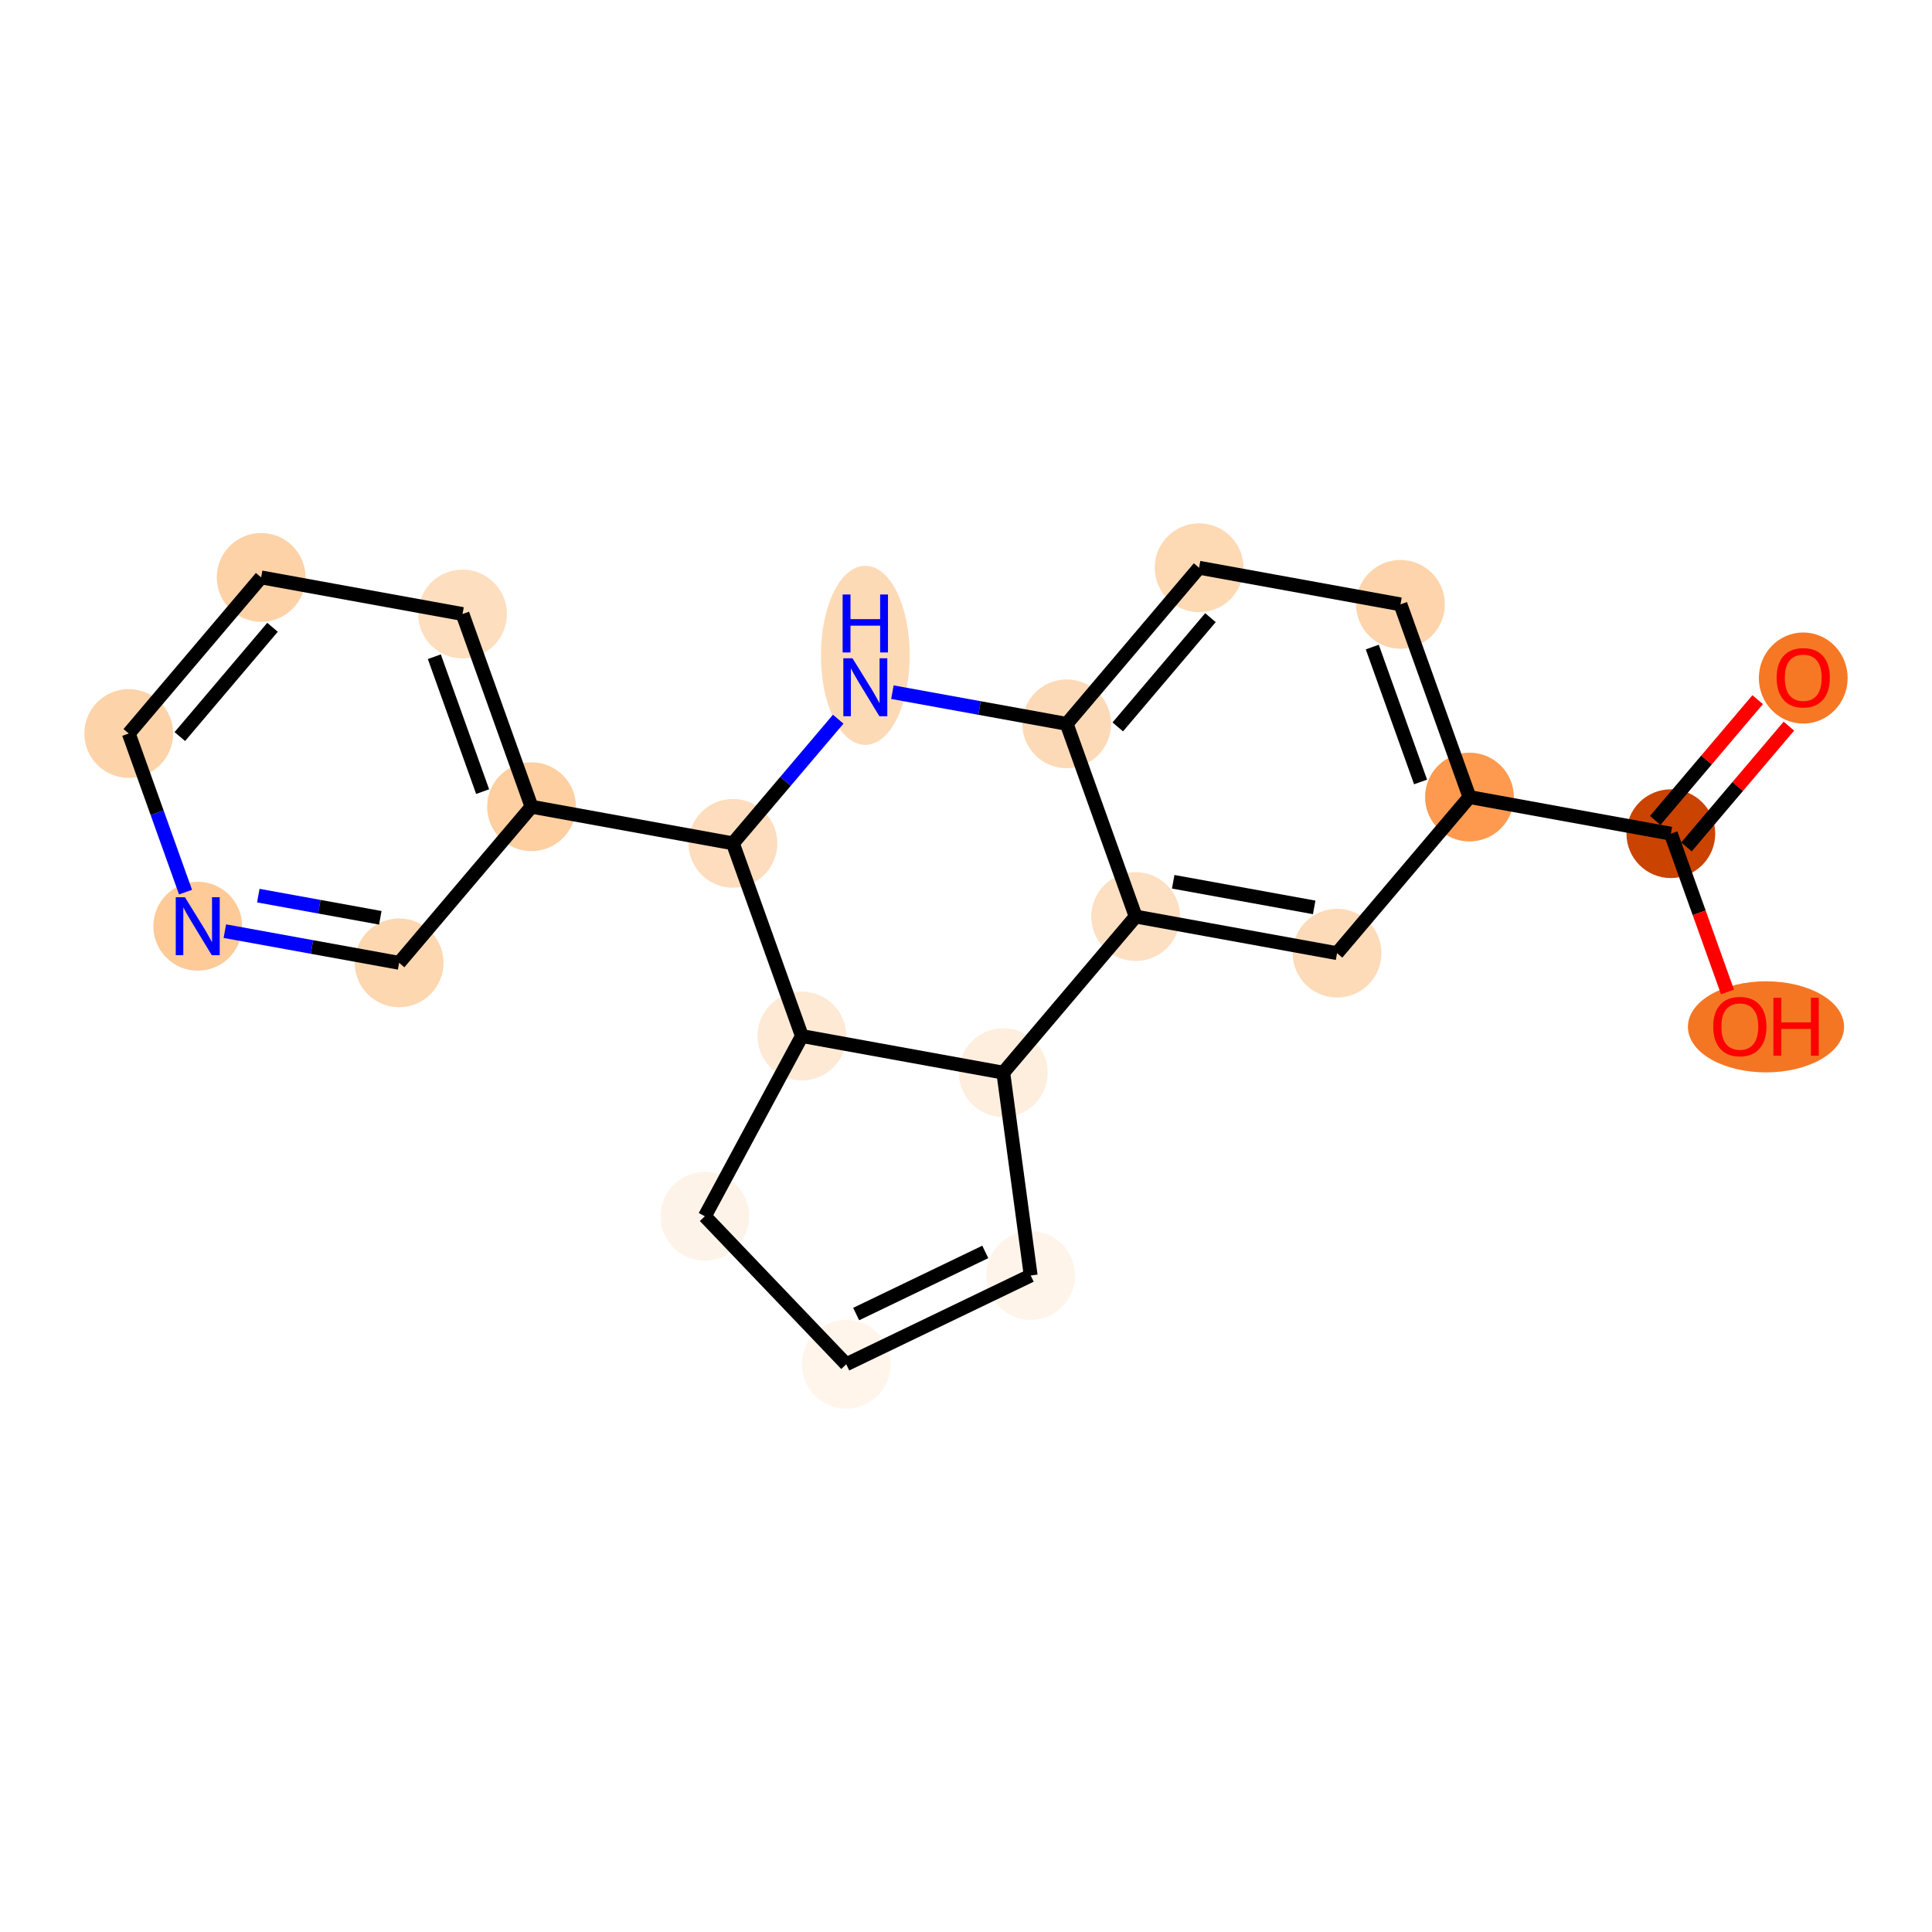 <?xml version='1.0' encoding='iso-8859-1'?>
<svg version='1.1' baseProfile='full'
              xmlns='http://www.w3.org/2000/svg'
                      xmlns:rdkit='http://www.rdkit.org/xml'
                      xmlns:xlink='http://www.w3.org/1999/xlink'
                  xml:space='preserve'
width='280px' height='280px' viewBox='0 0 280 280'>
<!-- END OF HEADER -->
<rect style='opacity:1.0;fill:#FFFFFF;stroke:none' width='280' height='280' x='0' y='0'> </rect>
<ellipse cx='261.34' cy='98.265' rx='5.933' ry='6.1'  style='fill:#F67824;fill-rule:evenodd;stroke:#F67824;stroke-width:1.0px;stroke-linecap:butt;stroke-linejoin:miter;stroke-opacity:1' />
<ellipse cx='242.152' cy='120.823' rx='5.933' ry='5.933'  style='fill:#CB4301;fill-rule:evenodd;stroke:#CB4301;stroke-width:1.0px;stroke-linecap:butt;stroke-linejoin:miter;stroke-opacity:1' />
<ellipse cx='255.941' cy='148.817' rx='10.815' ry='6.1'  style='fill:#F57622;fill-rule:evenodd;stroke:#F57622;stroke-width:1.0px;stroke-linecap:butt;stroke-linejoin:miter;stroke-opacity:1' />
<ellipse cx='212.966' cy='115.517' rx='5.933' ry='5.933'  style='fill:#FD9A4F;fill-rule:evenodd;stroke:#FD9A4F;stroke-width:1.0px;stroke-linecap:butt;stroke-linejoin:miter;stroke-opacity:1' />
<ellipse cx='202.967' cy='87.588' rx='5.933' ry='5.933'  style='fill:#FDD4AB;fill-rule:evenodd;stroke:#FDD4AB;stroke-width:1.0px;stroke-linecap:butt;stroke-linejoin:miter;stroke-opacity:1' />
<ellipse cx='173.781' cy='82.282' rx='5.933' ry='5.933'  style='fill:#FDD9B4;fill-rule:evenodd;stroke:#FDD9B4;stroke-width:1.0px;stroke-linecap:butt;stroke-linejoin:miter;stroke-opacity:1' />
<ellipse cx='154.593' cy='104.906' rx='5.933' ry='5.933'  style='fill:#FDDAB7;fill-rule:evenodd;stroke:#FDDAB7;stroke-width:1.0px;stroke-linecap:butt;stroke-linejoin:miter;stroke-opacity:1' />
<ellipse cx='164.591' cy='132.834' rx='5.933' ry='5.933'  style='fill:#FDDFC1;fill-rule:evenodd;stroke:#FDDFC1;stroke-width:1.0px;stroke-linecap:butt;stroke-linejoin:miter;stroke-opacity:1' />
<ellipse cx='193.777' cy='138.14' rx='5.933' ry='5.933'  style='fill:#FDDBB9;fill-rule:evenodd;stroke:#FDDBB9;stroke-width:1.0px;stroke-linecap:butt;stroke-linejoin:miter;stroke-opacity:1' />
<ellipse cx='145.403' cy='155.458' rx='5.933' ry='5.933'  style='fill:#FEEEDE;fill-rule:evenodd;stroke:#FEEEDE;stroke-width:1.0px;stroke-linecap:butt;stroke-linejoin:miter;stroke-opacity:1' />
<ellipse cx='149.376' cy='184.855' rx='5.933' ry='5.933'  style='fill:#FEF4EA;fill-rule:evenodd;stroke:#FEF4EA;stroke-width:1.0px;stroke-linecap:butt;stroke-linejoin:miter;stroke-opacity:1' />
<ellipse cx='122.645' cy='197.718' rx='5.933' ry='5.933'  style='fill:#FFF5EB;fill-rule:evenodd;stroke:#FFF5EB;stroke-width:1.0px;stroke-linecap:butt;stroke-linejoin:miter;stroke-opacity:1' />
<ellipse cx='102.152' cy='176.27' rx='5.933' ry='5.933'  style='fill:#FEF3E8;fill-rule:evenodd;stroke:#FEF3E8;stroke-width:1.0px;stroke-linecap:butt;stroke-linejoin:miter;stroke-opacity:1' />
<ellipse cx='116.217' cy='150.152' rx='5.933' ry='5.933'  style='fill:#FEE9D4;fill-rule:evenodd;stroke:#FEE9D4;stroke-width:1.0px;stroke-linecap:butt;stroke-linejoin:miter;stroke-opacity:1' />
<ellipse cx='106.219' cy='122.223' rx='5.933' ry='5.933'  style='fill:#FDDDBD;fill-rule:evenodd;stroke:#FDDDBD;stroke-width:1.0px;stroke-linecap:butt;stroke-linejoin:miter;stroke-opacity:1' />
<ellipse cx='77.033' cy='116.917' rx='5.933' ry='5.933'  style='fill:#FDCFA1;fill-rule:evenodd;stroke:#FDCFA1;stroke-width:1.0px;stroke-linecap:butt;stroke-linejoin:miter;stroke-opacity:1' />
<ellipse cx='67.034' cy='88.988' rx='5.933' ry='5.933'  style='fill:#FDDEBE;fill-rule:evenodd;stroke:#FDDEBE;stroke-width:1.0px;stroke-linecap:butt;stroke-linejoin:miter;stroke-opacity:1' />
<ellipse cx='37.848' cy='83.682' rx='5.933' ry='5.933'  style='fill:#FDD2A7;fill-rule:evenodd;stroke:#FDD2A7;stroke-width:1.0px;stroke-linecap:butt;stroke-linejoin:miter;stroke-opacity:1' />
<ellipse cx='18.66' cy='106.305' rx='5.933' ry='5.933'  style='fill:#FDD3A9;fill-rule:evenodd;stroke:#FDD3A9;stroke-width:1.0px;stroke-linecap:butt;stroke-linejoin:miter;stroke-opacity:1' />
<ellipse cx='28.658' cy='134.234' rx='5.933' ry='5.94'  style='fill:#FDCA98;fill-rule:evenodd;stroke:#FDCA98;stroke-width:1.0px;stroke-linecap:butt;stroke-linejoin:miter;stroke-opacity:1' />
<ellipse cx='57.844' cy='139.54' rx='5.933' ry='5.933'  style='fill:#FDD7B0;fill-rule:evenodd;stroke:#FDD7B0;stroke-width:1.0px;stroke-linecap:butt;stroke-linejoin:miter;stroke-opacity:1' />
<ellipse cx='125.407' cy='94.979' rx='5.933' ry='12.475'  style='fill:#FDDAB6;fill-rule:evenodd;stroke:#FDDAB6;stroke-width:1.0px;stroke-linecap:butt;stroke-linejoin:miter;stroke-opacity:1' />
<path class='bond-0 atom-0 atom-1' d='M 254.735,101.401 L 247.312,110.153' style='fill:none;fill-rule:evenodd;stroke:#FF0000;stroke-width:2.0px;stroke-linecap:butt;stroke-linejoin:miter;stroke-opacity:1' />
<path class='bond-0 atom-0 atom-1' d='M 247.312,110.153 L 239.889,118.904' style='fill:none;fill-rule:evenodd;stroke:#000000;stroke-width:2.0px;stroke-linecap:butt;stroke-linejoin:miter;stroke-opacity:1' />
<path class='bond-0 atom-0 atom-1' d='M 259.259,105.239 L 251.837,113.99' style='fill:none;fill-rule:evenodd;stroke:#FF0000;stroke-width:2.0px;stroke-linecap:butt;stroke-linejoin:miter;stroke-opacity:1' />
<path class='bond-0 atom-0 atom-1' d='M 251.837,113.99 L 244.414,122.742' style='fill:none;fill-rule:evenodd;stroke:#000000;stroke-width:2.0px;stroke-linecap:butt;stroke-linejoin:miter;stroke-opacity:1' />
<path class='bond-1 atom-1 atom-2' d='M 242.152,120.823 L 246.258,132.293' style='fill:none;fill-rule:evenodd;stroke:#000000;stroke-width:2.0px;stroke-linecap:butt;stroke-linejoin:miter;stroke-opacity:1' />
<path class='bond-1 atom-1 atom-2' d='M 246.258,132.293 L 250.364,143.762' style='fill:none;fill-rule:evenodd;stroke:#FF0000;stroke-width:2.0px;stroke-linecap:butt;stroke-linejoin:miter;stroke-opacity:1' />
<path class='bond-2 atom-1 atom-3' d='M 242.152,120.823 L 212.966,115.517' style='fill:none;fill-rule:evenodd;stroke:#000000;stroke-width:2.0px;stroke-linecap:butt;stroke-linejoin:miter;stroke-opacity:1' />
<path class='bond-3 atom-3 atom-4' d='M 212.966,115.517 L 202.967,87.588' style='fill:none;fill-rule:evenodd;stroke:#000000;stroke-width:2.0px;stroke-linecap:butt;stroke-linejoin:miter;stroke-opacity:1' />
<path class='bond-3 atom-3 atom-4' d='M 205.88,113.327 L 198.881,93.777' style='fill:none;fill-rule:evenodd;stroke:#000000;stroke-width:2.0px;stroke-linecap:butt;stroke-linejoin:miter;stroke-opacity:1' />
<path class='bond-21 atom-8 atom-3' d='M 193.777,138.14 L 212.966,115.517' style='fill:none;fill-rule:evenodd;stroke:#000000;stroke-width:2.0px;stroke-linecap:butt;stroke-linejoin:miter;stroke-opacity:1' />
<path class='bond-4 atom-4 atom-5' d='M 202.967,87.588 L 173.781,82.282' style='fill:none;fill-rule:evenodd;stroke:#000000;stroke-width:2.0px;stroke-linecap:butt;stroke-linejoin:miter;stroke-opacity:1' />
<path class='bond-5 atom-5 atom-6' d='M 173.781,82.282 L 154.593,104.906' style='fill:none;fill-rule:evenodd;stroke:#000000;stroke-width:2.0px;stroke-linecap:butt;stroke-linejoin:miter;stroke-opacity:1' />
<path class='bond-5 atom-5 atom-6' d='M 175.428,89.513 L 161.996,105.35' style='fill:none;fill-rule:evenodd;stroke:#000000;stroke-width:2.0px;stroke-linecap:butt;stroke-linejoin:miter;stroke-opacity:1' />
<path class='bond-6 atom-6 atom-7' d='M 154.593,104.906 L 164.591,132.834' style='fill:none;fill-rule:evenodd;stroke:#000000;stroke-width:2.0px;stroke-linecap:butt;stroke-linejoin:miter;stroke-opacity:1' />
<path class='bond-24 atom-21 atom-6' d='M 129.334,100.314 L 141.964,102.61' style='fill:none;fill-rule:evenodd;stroke:#0000FF;stroke-width:2.0px;stroke-linecap:butt;stroke-linejoin:miter;stroke-opacity:1' />
<path class='bond-24 atom-21 atom-6' d='M 141.964,102.61 L 154.593,104.906' style='fill:none;fill-rule:evenodd;stroke:#000000;stroke-width:2.0px;stroke-linecap:butt;stroke-linejoin:miter;stroke-opacity:1' />
<path class='bond-7 atom-7 atom-8' d='M 164.591,132.834 L 193.777,138.14' style='fill:none;fill-rule:evenodd;stroke:#000000;stroke-width:2.0px;stroke-linecap:butt;stroke-linejoin:miter;stroke-opacity:1' />
<path class='bond-7 atom-7 atom-8' d='M 170.03,127.793 L 190.461,131.507' style='fill:none;fill-rule:evenodd;stroke:#000000;stroke-width:2.0px;stroke-linecap:butt;stroke-linejoin:miter;stroke-opacity:1' />
<path class='bond-8 atom-7 atom-9' d='M 164.591,132.834 L 145.403,155.458' style='fill:none;fill-rule:evenodd;stroke:#000000;stroke-width:2.0px;stroke-linecap:butt;stroke-linejoin:miter;stroke-opacity:1' />
<path class='bond-9 atom-9 atom-10' d='M 145.403,155.458 L 149.376,184.855' style='fill:none;fill-rule:evenodd;stroke:#000000;stroke-width:2.0px;stroke-linecap:butt;stroke-linejoin:miter;stroke-opacity:1' />
<path class='bond-22 atom-13 atom-9' d='M 116.217,150.152 L 145.403,155.458' style='fill:none;fill-rule:evenodd;stroke:#000000;stroke-width:2.0px;stroke-linecap:butt;stroke-linejoin:miter;stroke-opacity:1' />
<path class='bond-10 atom-10 atom-11' d='M 149.376,184.855 L 122.645,197.718' style='fill:none;fill-rule:evenodd;stroke:#000000;stroke-width:2.0px;stroke-linecap:butt;stroke-linejoin:miter;stroke-opacity:1' />
<path class='bond-10 atom-10 atom-11' d='M 142.794,181.438 L 124.082,190.442' style='fill:none;fill-rule:evenodd;stroke:#000000;stroke-width:2.0px;stroke-linecap:butt;stroke-linejoin:miter;stroke-opacity:1' />
<path class='bond-11 atom-11 atom-12' d='M 122.645,197.718 L 102.152,176.27' style='fill:none;fill-rule:evenodd;stroke:#000000;stroke-width:2.0px;stroke-linecap:butt;stroke-linejoin:miter;stroke-opacity:1' />
<path class='bond-12 atom-12 atom-13' d='M 102.152,176.27 L 116.217,150.152' style='fill:none;fill-rule:evenodd;stroke:#000000;stroke-width:2.0px;stroke-linecap:butt;stroke-linejoin:miter;stroke-opacity:1' />
<path class='bond-13 atom-13 atom-14' d='M 116.217,150.152 L 106.219,122.223' style='fill:none;fill-rule:evenodd;stroke:#000000;stroke-width:2.0px;stroke-linecap:butt;stroke-linejoin:miter;stroke-opacity:1' />
<path class='bond-14 atom-14 atom-15' d='M 106.219,122.223 L 77.033,116.917' style='fill:none;fill-rule:evenodd;stroke:#000000;stroke-width:2.0px;stroke-linecap:butt;stroke-linejoin:miter;stroke-opacity:1' />
<path class='bond-20 atom-14 atom-21' d='M 106.219,122.223 L 113.849,113.227' style='fill:none;fill-rule:evenodd;stroke:#000000;stroke-width:2.0px;stroke-linecap:butt;stroke-linejoin:miter;stroke-opacity:1' />
<path class='bond-20 atom-14 atom-21' d='M 113.849,113.227 L 121.479,104.23' style='fill:none;fill-rule:evenodd;stroke:#0000FF;stroke-width:2.0px;stroke-linecap:butt;stroke-linejoin:miter;stroke-opacity:1' />
<path class='bond-15 atom-15 atom-16' d='M 77.033,116.917 L 67.034,88.988' style='fill:none;fill-rule:evenodd;stroke:#000000;stroke-width:2.0px;stroke-linecap:butt;stroke-linejoin:miter;stroke-opacity:1' />
<path class='bond-15 atom-15 atom-16' d='M 69.947,114.727 L 62.948,95.177' style='fill:none;fill-rule:evenodd;stroke:#000000;stroke-width:2.0px;stroke-linecap:butt;stroke-linejoin:miter;stroke-opacity:1' />
<path class='bond-23 atom-20 atom-15' d='M 57.844,139.54 L 77.033,116.917' style='fill:none;fill-rule:evenodd;stroke:#000000;stroke-width:2.0px;stroke-linecap:butt;stroke-linejoin:miter;stroke-opacity:1' />
<path class='bond-16 atom-16 atom-17' d='M 67.034,88.988 L 37.848,83.682' style='fill:none;fill-rule:evenodd;stroke:#000000;stroke-width:2.0px;stroke-linecap:butt;stroke-linejoin:miter;stroke-opacity:1' />
<path class='bond-17 atom-17 atom-18' d='M 37.848,83.682 L 18.66,106.305' style='fill:none;fill-rule:evenodd;stroke:#000000;stroke-width:2.0px;stroke-linecap:butt;stroke-linejoin:miter;stroke-opacity:1' />
<path class='bond-17 atom-17 atom-18' d='M 39.495,90.913 L 26.063,106.749' style='fill:none;fill-rule:evenodd;stroke:#000000;stroke-width:2.0px;stroke-linecap:butt;stroke-linejoin:miter;stroke-opacity:1' />
<path class='bond-18 atom-18 atom-19' d='M 18.66,106.305 L 22.775,117.799' style='fill:none;fill-rule:evenodd;stroke:#000000;stroke-width:2.0px;stroke-linecap:butt;stroke-linejoin:miter;stroke-opacity:1' />
<path class='bond-18 atom-18 atom-19' d='M 22.775,117.799 L 26.889,129.292' style='fill:none;fill-rule:evenodd;stroke:#0000FF;stroke-width:2.0px;stroke-linecap:butt;stroke-linejoin:miter;stroke-opacity:1' />
<path class='bond-19 atom-19 atom-20' d='M 32.586,134.948 L 45.215,137.244' style='fill:none;fill-rule:evenodd;stroke:#0000FF;stroke-width:2.0px;stroke-linecap:butt;stroke-linejoin:miter;stroke-opacity:1' />
<path class='bond-19 atom-19 atom-20' d='M 45.215,137.244 L 57.844,139.54' style='fill:none;fill-rule:evenodd;stroke:#000000;stroke-width:2.0px;stroke-linecap:butt;stroke-linejoin:miter;stroke-opacity:1' />
<path class='bond-19 atom-19 atom-20' d='M 37.436,129.8 L 46.276,131.407' style='fill:none;fill-rule:evenodd;stroke:#0000FF;stroke-width:2.0px;stroke-linecap:butt;stroke-linejoin:miter;stroke-opacity:1' />
<path class='bond-19 atom-19 atom-20' d='M 46.276,131.407 L 55.117,133.014' style='fill:none;fill-rule:evenodd;stroke:#000000;stroke-width:2.0px;stroke-linecap:butt;stroke-linejoin:miter;stroke-opacity:1' />
<path  class='atom-0' d='M 257.483 98.224
Q 257.483 96.207, 258.48 95.079
Q 259.477 93.952, 261.34 93.952
Q 263.203 93.952, 264.199 95.079
Q 265.196 96.207, 265.196 98.224
Q 265.196 100.265, 264.188 101.427
Q 263.179 102.578, 261.34 102.578
Q 259.489 102.578, 258.48 101.427
Q 257.483 100.276, 257.483 98.224
M 261.34 101.629
Q 262.621 101.629, 263.31 100.775
Q 264.01 99.909, 264.01 98.224
Q 264.01 96.574, 263.31 95.744
Q 262.621 94.901, 261.34 94.901
Q 260.058 94.901, 259.358 95.732
Q 258.67 96.562, 258.67 98.224
Q 258.67 99.921, 259.358 100.775
Q 260.058 101.629, 261.34 101.629
' fill='#FF0000'/>
<path  class='atom-2' d='M 248.293 148.776
Q 248.293 146.758, 249.29 145.631
Q 250.287 144.504, 252.15 144.504
Q 254.013 144.504, 255.01 145.631
Q 256.006 146.758, 256.006 148.776
Q 256.006 150.817, 254.998 151.979
Q 253.989 153.13, 252.15 153.13
Q 250.299 153.13, 249.29 151.979
Q 248.293 150.828, 248.293 148.776
M 252.15 152.181
Q 253.431 152.181, 254.12 151.327
Q 254.82 150.461, 254.82 148.776
Q 254.82 147.126, 254.12 146.296
Q 253.431 145.453, 252.15 145.453
Q 250.868 145.453, 250.168 146.284
Q 249.48 147.114, 249.48 148.776
Q 249.48 150.472, 250.168 151.327
Q 250.868 152.181, 252.15 152.181
' fill='#FF0000'/>
<path  class='atom-2' d='M 257.015 144.599
L 258.154 144.599
L 258.154 148.171
L 262.449 148.171
L 262.449 144.599
L 263.588 144.599
L 263.588 153
L 262.449 153
L 262.449 149.12
L 258.154 149.12
L 258.154 153
L 257.015 153
L 257.015 144.599
' fill='#FF0000'/>
<path  class='atom-19' d='M 26.801 130.034
L 29.554 134.483
Q 29.827 134.922, 30.266 135.717
Q 30.705 136.512, 30.729 136.56
L 30.729 130.034
L 31.844 130.034
L 31.844 138.435
L 30.693 138.435
L 27.739 133.57
Q 27.395 133, 27.027 132.348
Q 26.671 131.695, 26.564 131.493
L 26.564 138.435
L 25.472 138.435
L 25.472 130.034
L 26.801 130.034
' fill='#0000FF'/>
<path  class='atom-21' d='M 123.55 95.399
L 126.303 99.849
Q 126.576 100.288, 127.015 101.083
Q 127.454 101.878, 127.477 101.925
L 127.477 95.399
L 128.593 95.399
L 128.593 103.8
L 127.442 103.8
L 124.487 98.935
Q 124.143 98.366, 123.775 97.713
Q 123.419 97.06, 123.313 96.859
L 123.313 103.8
L 122.221 103.8
L 122.221 95.399
L 123.55 95.399
' fill='#0000FF'/>
<path  class='atom-21' d='M 122.12 86.158
L 123.259 86.158
L 123.259 89.73
L 127.555 89.73
L 127.555 86.158
L 128.694 86.158
L 128.694 94.559
L 127.555 94.559
L 127.555 90.679
L 123.259 90.679
L 123.259 94.559
L 122.12 94.559
L 122.12 86.158
' fill='#0000FF'/>
</svg>
